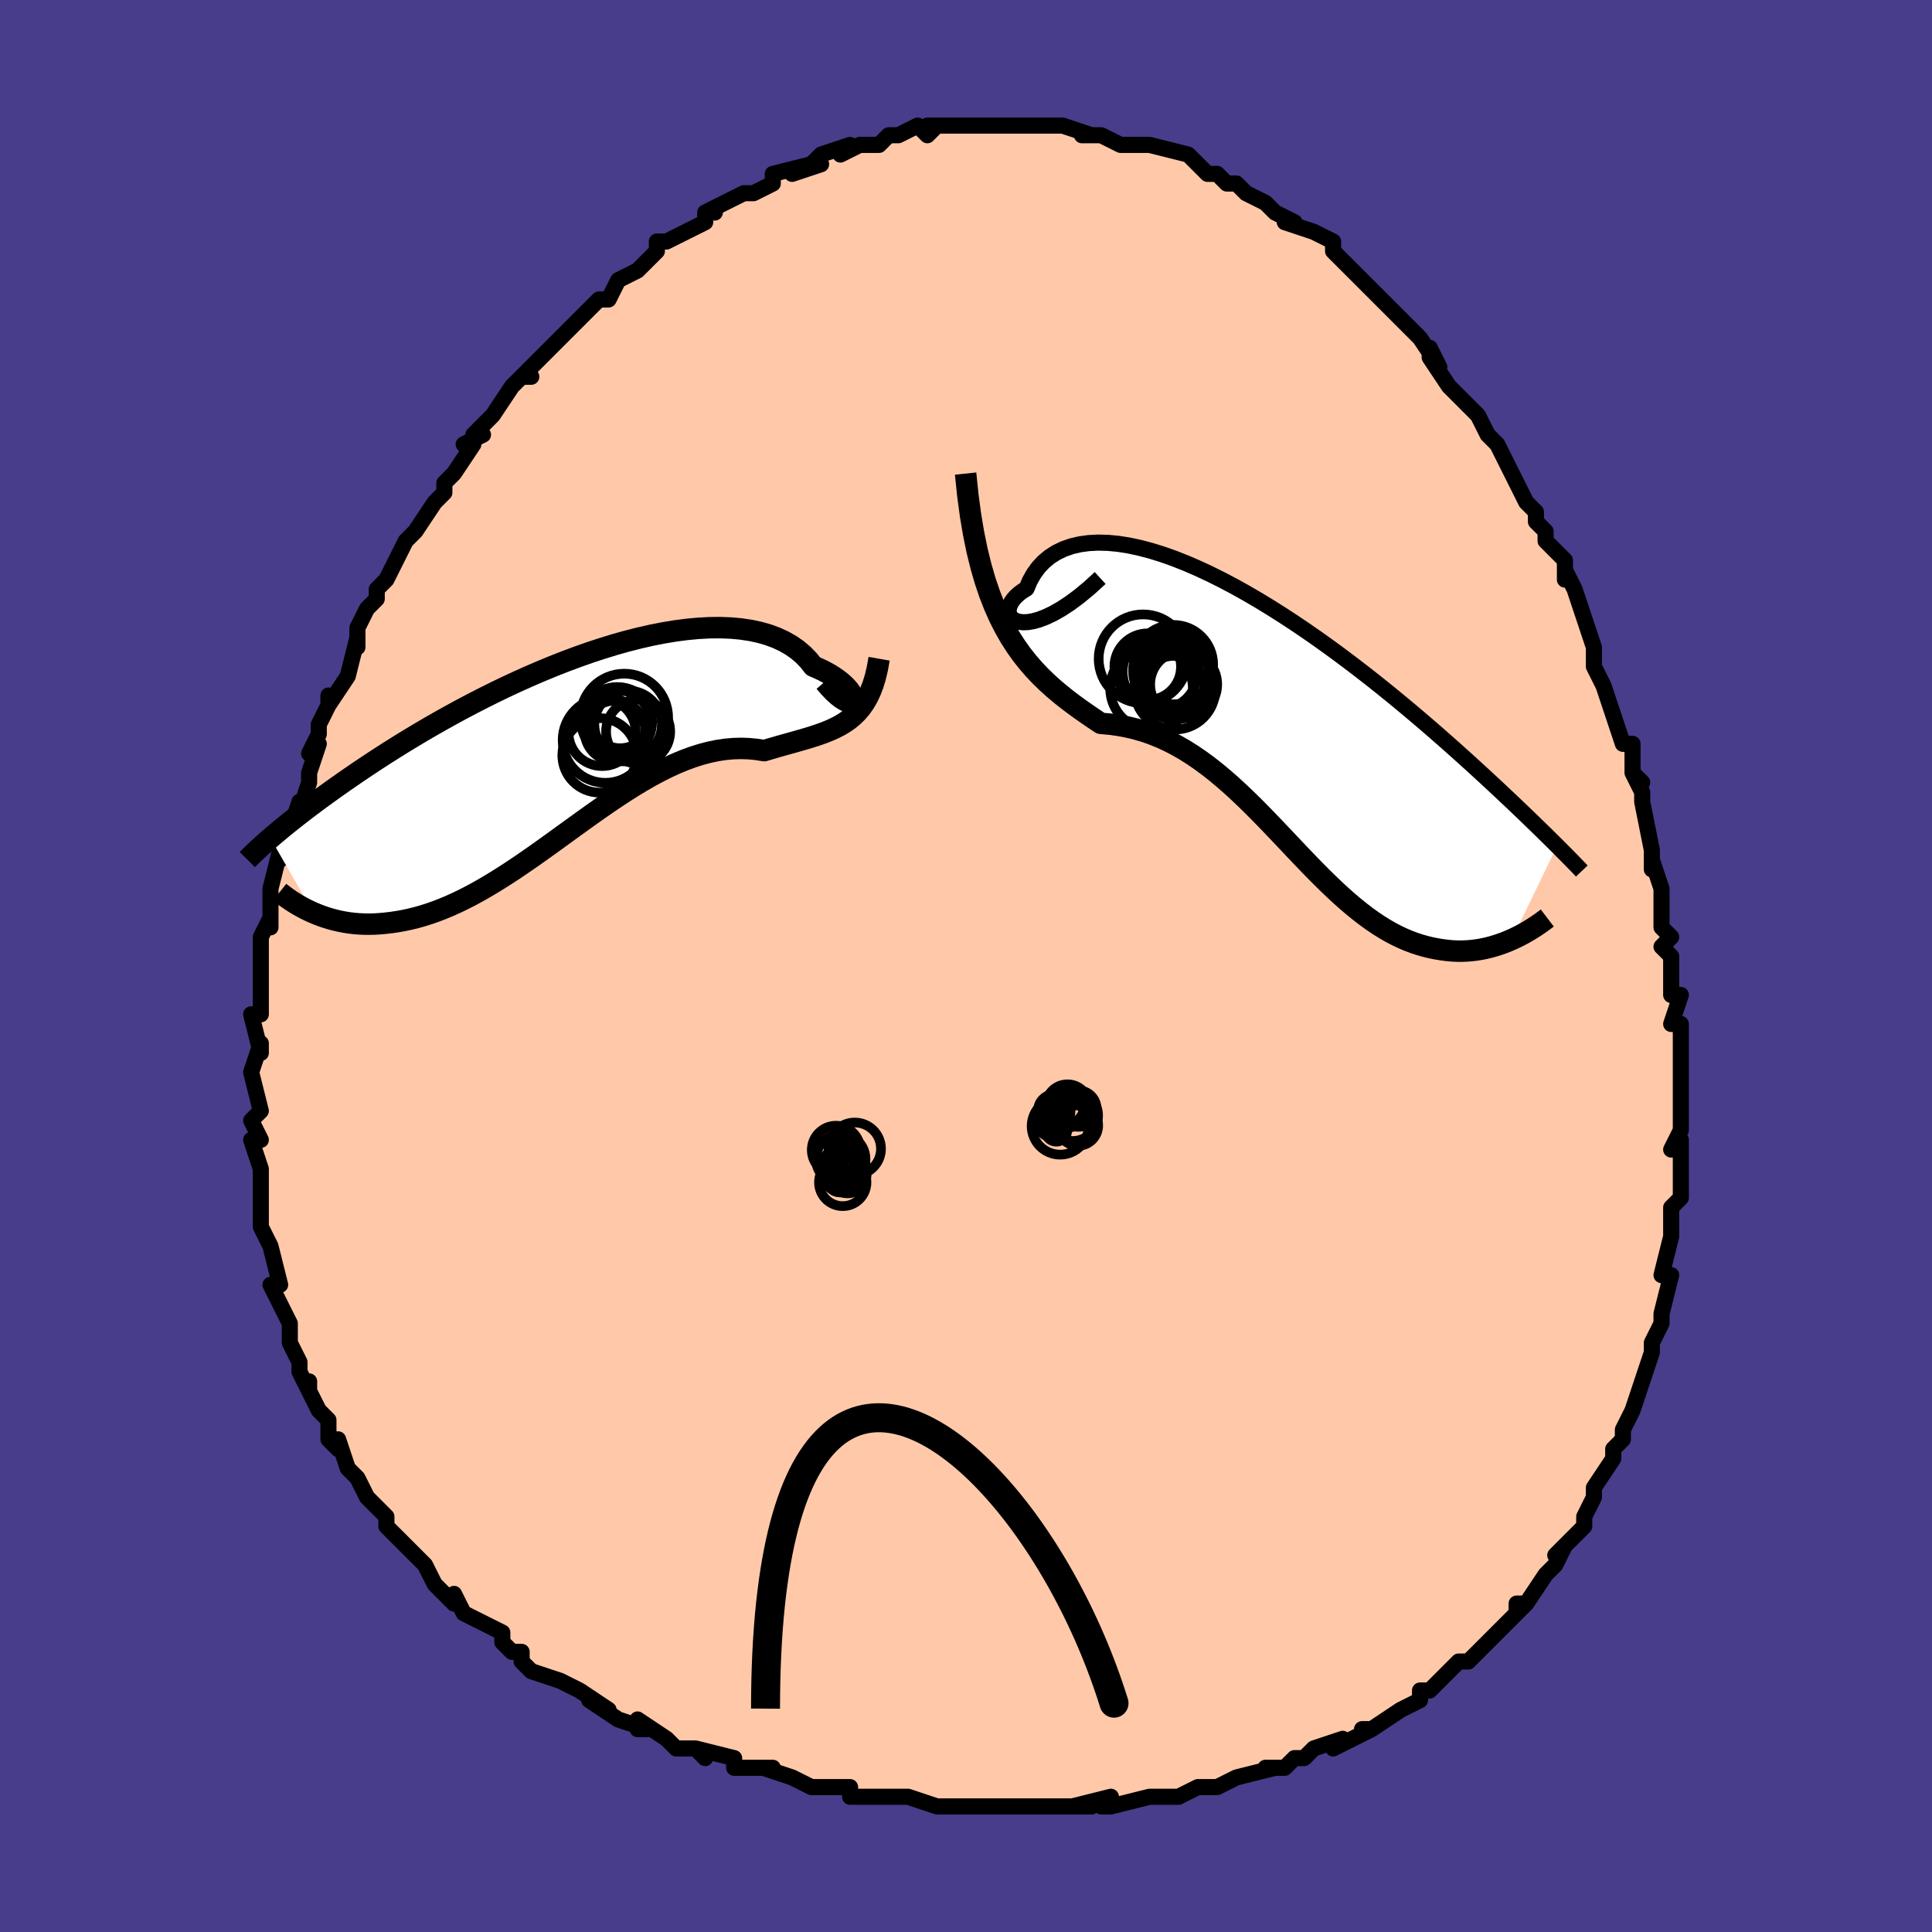 <svg viewBox="-100 -100 200 200" xmlns="http://www.w3.org/2000/svg" width="400" height="400" id="face-svg"><defs><clipPath id="leftEyeClipPath"><polyline points="30.133,-5.099,30.175,-5.225,30.171,-5.385,30.12,-5.576,30.024,-5.791,29.882,-6.026,29.694,-6.278,29.461,-6.542,29.183,-6.814,28.862,-7.091,28.497,-7.369,28.089,-7.646,27.64,-7.918,27.15,-8.184,26.62,-8.439,26.051,-8.684,25.572,-9.291,25.027,-9.855,24.418,-10.373,23.747,-10.841,23.015,-11.259,22.225,-11.624,21.379,-11.935,20.48,-12.191,19.53,-12.393,18.534,-12.541,17.494,-12.634,16.414,-12.675,15.297,-12.664,14.147,-12.602,12.968,-12.491,11.763,-12.334,10.536,-12.131,9.292,-11.886,8.032,-11.6,6.762,-11.276,5.485,-10.917,4.204,-10.524,2.922,-10.102,1.643,-9.651,0.37,-9.176,-0.894,-8.679,-2.146,-8.162,-3.384,-7.628,-4.605,-7.08,-5.806,-6.52,-6.985,-5.951,-8.142,-5.374,-9.272,-4.793,-10.376,-4.21,-11.451,-3.626,-12.497,-3.044,-13.512,-2.465,-14.495,-1.891,-15.447,-1.323,-16.366,-0.764,-17.253,-0.213,-18.108,0.327,-18.93,0.856,-19.72,1.374,-20.479,1.879,-21.208,2.371,-21.908,2.851,-22.58,3.317,-23.225,3.771,-23.846,4.213,-24.442,4.642,-25.013,5.059,-25.56,5.464,-26.083,5.856,-26.583,6.236,-27.061,6.603,-27.516,6.959,-27.95,7.302,-28.364,7.633,-28.757,7.952,-29.131,8.26,-29.486,8.557,-29.824,8.842,-30.144,9.117,-25.692,16.844,-25.277,17.017,-24.85,17.179,-24.41,17.33,-23.959,17.469,-23.494,17.594,-23.018,17.705,-22.53,17.802,-22.029,17.882,-21.516,17.945,-20.992,17.99,-20.455,18.016,-19.907,18.023,-19.347,18.009,-18.775,17.973,-18.191,17.919,-17.592,17.848,-16.979,17.756,-16.351,17.644,-15.71,17.507,-15.054,17.346,-14.385,17.158,-13.702,16.942,-13.006,16.698,-12.296,16.425,-11.575,16.122,-10.841,15.79,-10.094,15.429,-9.337,15.038,-8.568,14.619,-7.788,14.172,-6.998,13.699,-6.199,13.201,-5.39,12.68,-4.572,12.137,-3.746,11.574,-2.912,10.995,-2.071,10.4,-1.224,9.793,-0.37,9.176,0.489,8.553,1.353,7.927,2.221,7.301,3.092,6.677,3.967,6.061,4.843,5.454,5.721,4.862,6.6,4.286,7.48,3.732,8.358,3.202,9.236,2.699,10.112,2.228,10.984,1.791,11.854,1.392,12.719,1.033,13.58,0.717,14.435,0.446,15.283,0.222,16.124,0.048,16.957,-0.077,17.781,-0.15,18.595,-0.173,19.399,-0.145,20.191,-0.068,20.97,0.058,21.648,-0.144,22.316,-0.338,22.973,-0.524,23.618,-0.704,24.252,-0.882,24.872,-1.059,25.479,-1.237,26.071,-1.421,26.647,-1.612,27.207,-1.815,27.75,-2.033,28.273,-2.27,28.778,-2.53,29.261,-2.818,29.723,-3.139"></polyline></clipPath><clipPath id="rightEyeClipPath"><polyline points="-26.248,-10.631,-26.66,-10.675,-27.004,-10.773,-27.282,-10.92,-27.494,-11.106,-27.643,-11.326,-27.729,-11.572,-27.753,-11.839,-27.717,-12.122,-27.622,-12.414,-27.47,-12.711,-27.262,-13.009,-26.999,-13.302,-26.683,-13.587,-26.316,-13.861,-25.899,-14.12,-25.565,-14.913,-25.155,-15.644,-24.673,-16.306,-24.12,-16.897,-23.498,-17.413,-22.811,-17.853,-22.06,-18.214,-21.25,-18.498,-20.383,-18.702,-19.462,-18.828,-18.493,-18.878,-17.478,-18.851,-16.421,-18.752,-15.326,-18.58,-14.197,-18.34,-13.038,-18.034,-11.853,-17.666,-10.646,-17.239,-9.421,-16.756,-8.181,-16.221,-6.931,-15.639,-5.673,-15.012,-4.412,-14.346,-3.151,-13.644,-1.893,-12.91,-0.642,-12.148,0.6,-11.363,1.83,-10.558,3.045,-9.736,4.243,-8.903,5.421,-8.06,6.577,-7.212,7.71,-6.363,8.817,-5.514,9.898,-4.67,10.95,-3.832,11.973,-3.004,12.965,-2.187,13.927,-1.383,14.857,-0.595,15.756,0.175,16.623,0.928,17.459,1.661,18.264,2.374,19.038,3.067,19.782,3.738,20.497,4.389,21.185,5.019,21.847,5.629,22.484,6.22,23.096,6.793,23.684,7.345,24.249,7.878,24.789,8.391,25.307,8.885,25.802,9.36,26.275,9.816,26.727,10.254,27.158,10.673,27.569,11.075,27.961,11.459,28.334,11.827,28.689,12.179,29.027,12.514,24.334,22.209,23.912,22.391,23.48,22.561,23.038,22.719,22.588,22.864,22.128,22.995,21.659,23.11,21.182,23.209,20.696,23.289,20.202,23.351,19.7,23.393,19.19,23.413,18.673,23.412,18.149,23.387,17.619,23.337,17.08,23.267,16.53,23.177,15.971,23.065,15.402,22.928,14.824,22.764,14.238,22.572,13.644,22.349,13.042,22.094,12.434,21.806,11.818,21.485,11.196,21.129,10.568,20.738,9.934,20.313,9.294,19.854,8.649,19.361,7.998,18.836,7.341,18.279,6.679,17.692,6.012,17.076,5.34,16.434,4.662,15.768,3.978,15.079,3.289,14.372,2.594,13.648,1.893,12.91,1.186,12.162,0.472,11.407,-0.249,10.649,-0.976,9.89,-1.711,9.136,-2.454,8.389,-3.204,7.653,-3.963,6.932,-4.73,6.229,-5.506,5.549,-6.291,4.895,-7.085,4.27,-7.888,3.678,-8.701,3.121,-9.524,2.602,-10.356,2.124,-11.197,1.689,-12.048,1.298,-12.907,0.953,-13.775,0.654,-14.651,0.402,-15.535,0.195,-16.425,0.032,-17.32,-0.088,-18.219,-0.168,-18.933,-0.646,-19.645,-1.133,-20.354,-1.63,-21.058,-2.142,-21.756,-2.673,-22.449,-3.226,-23.134,-3.806,-23.809,-4.417,-24.475,-5.065,-25.128,-5.755,-25.768,-6.493,-26.394,-7.284,-27.002,-8.136,-27.591,-9.055,-28.16,-10.049"></polyline></clipPath><filter id="fuzzy"><feTurbulence id="turbulence" baseFrequency="0.05" numOctaves="3" type="noise" result="noise"></feTurbulence><feDisplacementMap in="SourceGraphic" in2="noise" scale="2"></feDisplacementMap></filter><linearGradient id="rainbowGradient" x1="0%" y1="0%" x2="100%" y2="0%"><stop offset="0%" style="stop-color: rgb(167, 133, 106);  stop-opacity: 1"></stop><stop offset="50%" style="stop-color: rgb(192, 192, 192);  stop-opacity: 1"></stop><stop offset="100%" style="stop-color: rgb(230, 230, 250);  stop-opacity: 1"></stop></linearGradient></defs><title>That&#39;s an ugly face</title><desc>CREATED BY XUAN TANG, MORE INFO AT TXSTC55.GITHUB.IO</desc><rect x="-100" y="-100" width="100%" height="100%" opacity="1" fill="rgb(72, 61, 139)"></rect><polyline id="faceContour" points="73,-1,73,3,74,3,73,6,74,6,74,6,74,11,74,10,74,13,74,12,74,15,74,15,74,17,73,19,74,18,74,21,74,24,73,25,73,25,73,28,73,28,72,32,73,32,72,32,73,32,72,36,72,37,71,39,71,39,71,40,70,43,70,43,69,46,69,46,68,48,68,48,68,49,67,50,67,51,67,51,65,54,65,55,64,57,64,57,64,58,62,60,61,61,62,60,61,62,60,63,58,66,57,66,57,67,58,66,55,69,56,68,54,70,52,72,51,72,50,73,50,73,48,75,48,75,47,75,47,76,45,77,45,77,42,79,41,79,42,79,38,81,39,80,36,81,35,82,35,82,34,82,33,83,31,83,32,83,28,84,28,84,26,85,24,85,24,85,22,86,21,86,19,86,19,86,15,87,14,87,15,86,11,87,13,87,12,87,7,87,6,87,5,87,4,87,2,87,3,87,-1,87,-3,87,-3,87,-3,87,-6,86,-6,86,-8,86,-11,86,-12,86,-12,86,-12,85,-13,85,-16,85,-18,84,-21,83,-20,83,-22,83,-24,83,-24,82,-28,81,-27,82,-28,81,-30,81,-31,80,-34,78,-34,79,-33,79,-36,78,-39,76,-37,77,-40,75,-40,75,-42,74,-45,73,-46,72,-46,71,-47,71,-48,70,-48,70,-48,69,-50,68,-50,68,-52,67,-53,65,-53,66,-55,64,-56,62,-57,61,-57,61,-58,60,-60,58,-60,58,-60,57,-60,57,-62,55,-62,55,-63,53,-64,52,-65,49,-65,50,-66,49,-66,48,-66,47,-67,46,-68,44,-68,43,-68,44,-69,42,-69,41,-70,39,-70,39,-70,37,-71,35,-72,33,-71,33,-71,33,-72,29,-72,29,-72,29,-73,27,-73,25,-73,26,-73,22,-73,21,-73,21,-74,18,-74,18,-73,18,-74,16,-73,15,-74,11,-74,11,-74,11,-73,8,-73,9,-74,5,-73,5,-73,3,-73,4,-73,1,-73,-1,-73,-1,-73,-3,-72,-5,-72,-4,-72,-8,-72,-6,-72,-8,-71,-12,-71,-11,-70,-13,-71,-12,-70,-14,-69,-17,-69,-16,-68,-19,-68,-20,-67,-23,-68,-22,-67,-24,-67,-25,-66,-27,-66,-28,-66,-27,-64,-30,-63,-34,-63,-33,-63,-33,-63,-35,-62,-37,-61,-38,-61,-39,-60,-40,-60,-40,-59,-42,-58,-44,-57,-45,-57,-45,-55,-48,-55,-48,-54,-49,-54,-50,-53,-51,-51,-54,-52,-54,-50,-55,-51,-55,-50,-56,-50,-56,-49,-57,-47,-60,-46,-61,-45,-61,-46,-61,-44,-63,-44,-63,-41,-66,-42,-65,-40,-67,-40,-67,-38,-69,-38,-69,-37,-69,-36,-71,-36,-71,-34,-72,-32,-74,-33,-73,-32,-74,-32,-75,-31,-75,-29,-76,-27,-77,-27,-78,-26,-78,-27,-78,-23,-80,-23,-80,-22,-80,-20,-81,-20,-82,-20,-82,-16,-83,-18,-82,-15,-83,-16,-83,-15,-84,-12,-85,-13,-84,-11,-85,-11,-85,-9,-85,-8,-86,-8,-86,-7,-86,-5,-87,-4,-86,-3,-87,-4,-87,-1,-87,0,-87,2,-87,2,-87,4,-87,5,-87,4,-87,8,-87,7,-87,7,-87,9,-87,10,-87,10,-87,13,-86,12,-86,14,-86,14,-86,16,-85,17,-85,19,-85,18,-85,19,-85,23,-84,23,-84,24,-83,24,-83,25,-82,26,-82,27,-81,28,-81,29,-80,31,-79,31,-79,31,-79,32,-78,34,-77,33,-77,36,-76,38,-75,38,-74,38,-74,39,-73,40,-72,40,-72,42,-70,42,-70,42,-70,43,-69,45,-67,45,-67,47,-65,47,-65,49,-62,48,-64,48,-63,50,-60,52,-58,52,-58,52,-58,53,-57,54,-55,55,-54,55,-54,56,-52,57,-50,57,-50,58,-48,59,-47,59,-46,60,-45,60,-44,62,-42,62,-40,62,-41,63,-39,64,-36,64,-36,65,-33,65,-32,65,-31,66,-29,66,-29,66,-29,67,-26,68,-23,69,-23,69,-20,70,-19,69,-20,70,-18,70,-18,70,-17,71,-12,71,-11,71,-10,71,-11,72,-8,72,-6,72,-4,73,-3,72,-2,73,-1,73,3" fill="#ffc9a9" stroke="black" stroke-width="1.667" stroke-linejoin="round" filter="url(#fuzzy)"></polyline><g transform="translate(32.169 -24.952)"><polyline id="rightCountour" points="-26.248,-10.631,-26.66,-10.675,-27.004,-10.773,-27.282,-10.92,-27.494,-11.106,-27.643,-11.326,-27.729,-11.572,-27.753,-11.839,-27.717,-12.122,-27.622,-12.414,-27.47,-12.711,-27.262,-13.009,-26.999,-13.302,-26.683,-13.587,-26.316,-13.861,-25.899,-14.12,-25.565,-14.913,-25.155,-15.644,-24.673,-16.306,-24.12,-16.897,-23.498,-17.413,-22.811,-17.853,-22.06,-18.214,-21.25,-18.498,-20.383,-18.702,-19.462,-18.828,-18.493,-18.878,-17.478,-18.851,-16.421,-18.752,-15.326,-18.58,-14.197,-18.34,-13.038,-18.034,-11.853,-17.666,-10.646,-17.239,-9.421,-16.756,-8.181,-16.221,-6.931,-15.639,-5.673,-15.012,-4.412,-14.346,-3.151,-13.644,-1.893,-12.91,-0.642,-12.148,0.6,-11.363,1.83,-10.558,3.045,-9.736,4.243,-8.903,5.421,-8.06,6.577,-7.212,7.71,-6.363,8.817,-5.514,9.898,-4.67,10.95,-3.832,11.973,-3.004,12.965,-2.187,13.927,-1.383,14.857,-0.595,15.756,0.175,16.623,0.928,17.459,1.661,18.264,2.374,19.038,3.067,19.782,3.738,20.497,4.389,21.185,5.019,21.847,5.629,22.484,6.22,23.096,6.793,23.684,7.345,24.249,7.878,24.789,8.391,25.307,8.885,25.802,9.36,26.275,9.816,26.727,10.254,27.158,10.673,27.569,11.075,27.961,11.459,28.334,11.827,28.689,12.179,29.027,12.514,24.334,22.209,23.912,22.391,23.48,22.561,23.038,22.719,22.588,22.864,22.128,22.995,21.659,23.11,21.182,23.209,20.696,23.289,20.202,23.351,19.7,23.393,19.19,23.413,18.673,23.412,18.149,23.387,17.619,23.337,17.08,23.267,16.53,23.177,15.971,23.065,15.402,22.928,14.824,22.764,14.238,22.572,13.644,22.349,13.042,22.094,12.434,21.806,11.818,21.485,11.196,21.129,10.568,20.738,9.934,20.313,9.294,19.854,8.649,19.361,7.998,18.836,7.341,18.279,6.679,17.692,6.012,17.076,5.34,16.434,4.662,15.768,3.978,15.079,3.289,14.372,2.594,13.648,1.893,12.91,1.186,12.162,0.472,11.407,-0.249,10.649,-0.976,9.89,-1.711,9.136,-2.454,8.389,-3.204,7.653,-3.963,6.932,-4.73,6.229,-5.506,5.549,-6.291,4.895,-7.085,4.27,-7.888,3.678,-8.701,3.121,-9.524,2.602,-10.356,2.124,-11.197,1.689,-12.048,1.298,-12.907,0.953,-13.775,0.654,-14.651,0.402,-15.535,0.195,-16.425,0.032,-17.32,-0.088,-18.219,-0.168,-18.933,-0.646,-19.645,-1.133,-20.354,-1.63,-21.058,-2.142,-21.756,-2.673,-22.449,-3.226,-23.134,-3.806,-23.809,-4.417,-24.475,-5.065,-25.128,-5.755,-25.768,-6.493,-26.394,-7.284,-27.002,-8.136,-27.591,-9.055,-28.16,-10.049" fill="white" stroke="white" stroke-width="0" stroke-linejoin="round" filter="url(#fuzzy)"></polyline></g><g transform="translate(-41.863 -22.353)"><polyline id="leftCountour" points="30.133,-5.099,30.175,-5.225,30.171,-5.385,30.12,-5.576,30.024,-5.791,29.882,-6.026,29.694,-6.278,29.461,-6.542,29.183,-6.814,28.862,-7.091,28.497,-7.369,28.089,-7.646,27.64,-7.918,27.15,-8.184,26.62,-8.439,26.051,-8.684,25.572,-9.291,25.027,-9.855,24.418,-10.373,23.747,-10.841,23.015,-11.259,22.225,-11.624,21.379,-11.935,20.48,-12.191,19.53,-12.393,18.534,-12.541,17.494,-12.634,16.414,-12.675,15.297,-12.664,14.147,-12.602,12.968,-12.491,11.763,-12.334,10.536,-12.131,9.292,-11.886,8.032,-11.6,6.762,-11.276,5.485,-10.917,4.204,-10.524,2.922,-10.102,1.643,-9.651,0.37,-9.176,-0.894,-8.679,-2.146,-8.162,-3.384,-7.628,-4.605,-7.08,-5.806,-6.52,-6.985,-5.951,-8.142,-5.374,-9.272,-4.793,-10.376,-4.21,-11.451,-3.626,-12.497,-3.044,-13.512,-2.465,-14.495,-1.891,-15.447,-1.323,-16.366,-0.764,-17.253,-0.213,-18.108,0.327,-18.93,0.856,-19.72,1.374,-20.479,1.879,-21.208,2.371,-21.908,2.851,-22.58,3.317,-23.225,3.771,-23.846,4.213,-24.442,4.642,-25.013,5.059,-25.56,5.464,-26.083,5.856,-26.583,6.236,-27.061,6.603,-27.516,6.959,-27.95,7.302,-28.364,7.633,-28.757,7.952,-29.131,8.26,-29.486,8.557,-29.824,8.842,-30.144,9.117,-25.692,16.844,-25.277,17.017,-24.85,17.179,-24.41,17.33,-23.959,17.469,-23.494,17.594,-23.018,17.705,-22.53,17.802,-22.029,17.882,-21.516,17.945,-20.992,17.99,-20.455,18.016,-19.907,18.023,-19.347,18.009,-18.775,17.973,-18.191,17.919,-17.592,17.848,-16.979,17.756,-16.351,17.644,-15.71,17.507,-15.054,17.346,-14.385,17.158,-13.702,16.942,-13.006,16.698,-12.296,16.425,-11.575,16.122,-10.841,15.79,-10.094,15.429,-9.337,15.038,-8.568,14.619,-7.788,14.172,-6.998,13.699,-6.199,13.201,-5.39,12.68,-4.572,12.137,-3.746,11.574,-2.912,10.995,-2.071,10.4,-1.224,9.793,-0.37,9.176,0.489,8.553,1.353,7.927,2.221,7.301,3.092,6.677,3.967,6.061,4.843,5.454,5.721,4.862,6.6,4.286,7.48,3.732,8.358,3.202,9.236,2.699,10.112,2.228,10.984,1.791,11.854,1.392,12.719,1.033,13.58,0.717,14.435,0.446,15.283,0.222,16.124,0.048,16.957,-0.077,17.781,-0.15,18.595,-0.173,19.399,-0.145,20.191,-0.068,20.97,0.058,21.648,-0.144,22.316,-0.338,22.973,-0.524,23.618,-0.704,24.252,-0.882,24.872,-1.059,25.479,-1.237,26.071,-1.421,26.647,-1.612,27.207,-1.815,27.75,-2.033,28.273,-2.27,28.778,-2.53,29.261,-2.818,29.723,-3.139" fill="white" stroke="white" stroke-width="0" stroke-linejoin="round" filter="url(#fuzzy)"></polyline></g><g transform="translate(32.169 -24.952)"><polyline id="rightUpper" points="-18.279,-15.213,-19.399,-14.189,-20.446,-13.322,-21.421,-12.598,-22.324,-12.006,-23.155,-11.535,-23.914,-11.174,-24.603,-10.913,-25.221,-10.741,-25.769,-10.65,-26.248,-10.631,-26.66,-10.675,-27.004,-10.773,-27.282,-10.92,-27.494,-11.106,-27.643,-11.326,-27.729,-11.572,-27.753,-11.839,-27.717,-12.122,-27.622,-12.414,-27.47,-12.711,-27.262,-13.009,-26.999,-13.302,-26.683,-13.587,-26.316,-13.861,-25.899,-14.12,-25.565,-14.913,-25.155,-15.644,-24.673,-16.306,-24.12,-16.897,-23.498,-17.413,-22.811,-17.853,-22.06,-18.214,-21.25,-18.498,-20.383,-18.702,-19.462,-18.828,-18.493,-18.878,-17.478,-18.851,-16.421,-18.752,-15.326,-18.58,-14.197,-18.34,-13.038,-18.034,-11.853,-17.666,-10.646,-17.239,-9.421,-16.756,-8.181,-16.221,-6.931,-15.639,-5.673,-15.012,-4.412,-14.346,-3.151,-13.644,-1.893,-12.91,-0.642,-12.148,0.6,-11.363,1.83,-10.558,3.045,-9.736,4.243,-8.903,5.421,-8.06,6.577,-7.212,7.71,-6.363,8.817,-5.514,9.898,-4.67,10.95,-3.832,11.973,-3.004,12.965,-2.187,13.927,-1.383,14.857,-0.595,15.756,0.175,16.623,0.928,17.459,1.661,18.264,2.374,19.038,3.067,19.782,3.738,20.497,4.389,21.185,5.019,21.847,5.629,22.484,6.22,23.096,6.793,23.684,7.345,24.249,7.878,24.789,8.391,25.307,8.885,25.802,9.36,26.275,9.816,26.727,10.254,27.158,10.673,27.569,11.075,27.961,11.459,28.334,11.827,28.689,12.179,29.027,12.514,29.348,12.835,29.652,13.141,29.942,13.432,30.216,13.711,30.476,13.975,30.722,14.228,30.955,14.468,31.175,14.696,31.384,14.914,31.58,15.12" fill="none" stroke="black" stroke-width="1.667" stroke-linejoin="round" filter="url(#fuzzy)"></polyline><polyline id="rightLower" points="-32.21,-26.024,-31.978,-23.783,-31.701,-21.714,-31.38,-19.805,-31.019,-18.046,-30.62,-16.426,-30.187,-14.933,-29.722,-13.559,-29.228,-12.292,-28.707,-11.125,-28.16,-10.049,-27.591,-9.055,-27.002,-8.136,-26.394,-7.284,-25.768,-6.493,-25.128,-5.755,-24.475,-5.065,-23.809,-4.417,-23.134,-3.806,-22.449,-3.226,-21.756,-2.673,-21.058,-2.142,-20.354,-1.63,-19.645,-1.133,-18.933,-0.646,-18.219,-0.168,-17.32,-0.088,-16.425,0.032,-15.535,0.195,-14.651,0.402,-13.775,0.654,-12.907,0.953,-12.048,1.298,-11.197,1.689,-10.356,2.124,-9.524,2.602,-8.701,3.121,-7.888,3.678,-7.085,4.27,-6.291,4.895,-5.506,5.549,-4.73,6.229,-3.963,6.932,-3.204,7.653,-2.454,8.389,-1.711,9.136,-0.976,9.89,-0.249,10.649,0.472,11.407,1.186,12.162,1.893,12.91,2.594,13.648,3.289,14.372,3.978,15.079,4.662,15.768,5.34,16.434,6.012,17.076,6.679,17.692,7.341,18.279,7.998,18.836,8.649,19.361,9.294,19.854,9.934,20.313,10.568,20.738,11.196,21.129,11.818,21.485,12.434,21.806,13.042,22.094,13.644,22.349,14.238,22.572,14.824,22.764,15.402,22.928,15.971,23.065,16.53,23.177,17.08,23.267,17.619,23.337,18.149,23.387,18.673,23.412,19.19,23.413,19.7,23.393,20.202,23.351,20.696,23.289,21.182,23.209,21.659,23.11,22.128,22.995,22.588,22.864,23.038,22.719,23.48,22.561,23.912,22.391,24.334,22.209,24.746,22.018,25.148,21.817,25.54,21.608,25.922,21.392,26.294,21.169,26.656,20.941,27.008,20.708,27.35,20.47,27.682,20.228,28.004,19.982" fill="none" stroke="black" stroke-width="2.222" stroke-linejoin="round" filter="url(#fuzzy)"></polyline><!--[--><circle r="4.078" cx="-10.537" cy="-4.654" stroke="black" fill="none" stroke-width="1" filter="url(#fuzzy)" clip-path="url(#rightEyeClipPath)"></circle><circle r="3.202" cx="-10.692" cy="-3.949" stroke="black" fill="none" stroke-width="1" filter="url(#fuzzy)" clip-path="url(#rightEyeClipPath)"></circle><circle r="3.881" cx="-12.071" cy="-5.504" stroke="black" fill="none" stroke-width="1" filter="url(#fuzzy)" clip-path="url(#rightEyeClipPath)"></circle><circle r="3.471" cx="-9.634" cy="-4.201" stroke="black" fill="none" stroke-width="1" filter="url(#fuzzy)" clip-path="url(#rightEyeClipPath)"></circle><circle r="3.943" cx="-10.931" cy="-5.599" stroke="black" fill="none" stroke-width="1" filter="url(#fuzzy)" clip-path="url(#rightEyeClipPath)"></circle><circle r="4.194" cx="-10.543" cy="-3.721" stroke="black" fill="none" stroke-width="1" filter="url(#fuzzy)" clip-path="url(#rightEyeClipPath)"></circle><circle r="3.449" cx="-13.359" cy="-6.034" stroke="black" fill="none" stroke-width="1" filter="url(#fuzzy)" clip-path="url(#rightEyeClipPath)"></circle><circle r="4.106" cx="-10.689" cy="-6.246" stroke="black" fill="none" stroke-width="1" filter="url(#fuzzy)" clip-path="url(#rightEyeClipPath)"></circle><circle r="4.597" cx="-13.838" cy="-6.848" stroke="black" fill="none" stroke-width="1" filter="url(#fuzzy)" clip-path="url(#rightEyeClipPath)"></circle><circle r="4.279" cx="-12.962" cy="-3.774" stroke="black" fill="none" stroke-width="1" filter="url(#fuzzy)" clip-path="url(#rightEyeClipPath)"></circle><!--]--></g><g transform="translate(-41.863 -22.353)"><polyline id="leftUpper" points="27.236,-7.064,27.718,-6.502,28.16,-6.04,28.56,-5.672,28.918,-5.39,29.233,-5.186,29.504,-5.053,29.729,-4.984,29.91,-4.972,30.044,-5.013,30.133,-5.099,30.175,-5.225,30.171,-5.385,30.12,-5.576,30.024,-5.791,29.882,-6.026,29.694,-6.278,29.461,-6.542,29.183,-6.814,28.862,-7.091,28.497,-7.369,28.089,-7.646,27.64,-7.918,27.15,-8.184,26.62,-8.439,26.051,-8.684,25.572,-9.291,25.027,-9.855,24.418,-10.373,23.747,-10.841,23.015,-11.259,22.225,-11.624,21.379,-11.935,20.48,-12.191,19.53,-12.393,18.534,-12.541,17.494,-12.634,16.414,-12.675,15.297,-12.664,14.147,-12.602,12.968,-12.491,11.763,-12.334,10.536,-12.131,9.292,-11.886,8.032,-11.6,6.762,-11.276,5.485,-10.917,4.204,-10.524,2.922,-10.102,1.643,-9.651,0.37,-9.176,-0.894,-8.679,-2.146,-8.162,-3.384,-7.628,-4.605,-7.08,-5.806,-6.52,-6.985,-5.951,-8.142,-5.374,-9.272,-4.793,-10.376,-4.21,-11.451,-3.626,-12.497,-3.044,-13.512,-2.465,-14.495,-1.891,-15.447,-1.323,-16.366,-0.764,-17.253,-0.213,-18.108,0.327,-18.93,0.856,-19.72,1.374,-20.479,1.879,-21.208,2.371,-21.908,2.851,-22.58,3.317,-23.225,3.771,-23.846,4.213,-24.442,4.642,-25.013,5.059,-25.56,5.464,-26.083,5.856,-26.583,6.236,-27.061,6.603,-27.516,6.959,-27.95,7.302,-28.364,7.633,-28.757,7.952,-29.131,8.26,-29.486,8.557,-29.824,8.842,-30.144,9.117,-30.447,9.381,-30.735,9.635,-31.007,9.879,-31.265,10.113,-31.508,10.338,-31.738,10.554,-31.955,10.761,-32.16,10.96,-32.353,11.151,-32.534,11.334" fill="none" stroke="black" stroke-width="2.222" stroke-linejoin="round" filter="url(#fuzzy)"></polyline><polyline id="leftLower" points="32.867,-9.454,32.693,-8.465,32.485,-7.576,32.242,-6.779,31.968,-6.066,31.662,-5.428,31.328,-4.859,30.965,-4.352,30.576,-3.901,30.161,-3.498,29.723,-3.139,29.261,-2.818,28.778,-2.53,28.273,-2.27,27.75,-2.033,27.207,-1.815,26.647,-1.612,26.071,-1.421,25.479,-1.237,24.872,-1.059,24.252,-0.882,23.618,-0.704,22.973,-0.524,22.316,-0.338,21.648,-0.144,20.97,0.058,20.191,-0.068,19.399,-0.145,18.595,-0.173,17.781,-0.15,16.957,-0.077,16.124,0.048,15.283,0.222,14.435,0.446,13.58,0.717,12.719,1.033,11.854,1.392,10.984,1.791,10.112,2.228,9.236,2.699,8.358,3.202,7.48,3.732,6.6,4.286,5.721,4.862,4.843,5.454,3.967,6.061,3.092,6.677,2.221,7.301,1.353,7.927,0.489,8.553,-0.37,9.176,-1.224,9.793,-2.071,10.4,-2.912,10.995,-3.746,11.574,-4.572,12.137,-5.39,12.68,-6.199,13.201,-6.998,13.699,-7.788,14.172,-8.568,14.619,-9.337,15.038,-10.094,15.429,-10.841,15.79,-11.575,16.122,-12.296,16.425,-13.006,16.698,-13.702,16.942,-14.385,17.158,-15.054,17.346,-15.71,17.507,-16.351,17.644,-16.979,17.756,-17.592,17.848,-18.191,17.919,-18.775,17.973,-19.347,18.009,-19.907,18.023,-20.455,18.016,-20.992,17.99,-21.516,17.945,-22.029,17.882,-22.53,17.802,-23.018,17.705,-23.494,17.594,-23.959,17.469,-24.41,17.33,-24.85,17.179,-25.277,17.017,-25.692,16.844,-26.095,16.662,-26.486,16.471,-26.865,16.273,-27.231,16.067,-27.587,15.854,-27.93,15.636,-28.262,15.412,-28.583,15.184,-28.893,14.951,-29.192,14.714" fill="none" stroke="black" stroke-width="2.222" stroke-linejoin="round" filter="url(#fuzzy)"></polyline><!--[--><circle r="3.32" cx="7.922" cy="-1.92" stroke="black" fill="none" stroke-width="1" filter="url(#fuzzy)" clip-path="url(#leftEyeClipPath)"></circle><circle r="3.633" cx="5.734" cy="-2.893" stroke="black" fill="none" stroke-width="1" filter="url(#fuzzy)" clip-path="url(#leftEyeClipPath)"></circle><circle r="3.144" cx="5.523" cy="-1.974" stroke="black" fill="none" stroke-width="1" filter="url(#fuzzy)" clip-path="url(#leftEyeClipPath)"></circle><circle r="3.139" cx="6.051" cy="-3.329" stroke="black" fill="none" stroke-width="1" filter="url(#fuzzy)" clip-path="url(#leftEyeClipPath)"></circle><circle r="3.855" cx="3.931" cy="0.549" stroke="black" fill="none" stroke-width="1" filter="url(#fuzzy)" clip-path="url(#leftEyeClipPath)"></circle><circle r="3.497" cx="6.885" cy="-2.656" stroke="black" fill="none" stroke-width="1" filter="url(#fuzzy)" clip-path="url(#leftEyeClipPath)"></circle><circle r="4.539" cx="6.487" cy="-3.369" stroke="black" fill="none" stroke-width="1" filter="url(#fuzzy)" clip-path="url(#leftEyeClipPath)"></circle><circle r="4.418" cx="4.528" cy="-1.027" stroke="black" fill="none" stroke-width="1" filter="url(#fuzzy)" clip-path="url(#leftEyeClipPath)"></circle><circle r="3.486" cx="4.193" cy="-1.829" stroke="black" fill="none" stroke-width="1" filter="url(#fuzzy)" clip-path="url(#leftEyeClipPath)"></circle><circle r="3.477" cx="5.768" cy="-2.728" stroke="black" fill="none" stroke-width="1" filter="url(#fuzzy)" clip-path="url(#leftEyeClipPath)"></circle><!--]--></g><g id="hairs"><!--[--><!--]--></g><g id="pointNose"><g id="rightNose"><!--[--><circle r="2.632" cx="11.044" cy="15.483" stroke="black" fill="none" stroke-width="1" filter="url(#fuzzy)"></circle><circle r="1.503" cx="11.686" cy="14.974" stroke="black" fill="none" stroke-width="1" filter="url(#fuzzy)"></circle><circle r="2.239" cx="10.503" cy="14.488" stroke="black" fill="none" stroke-width="1" filter="url(#fuzzy)"></circle><circle r="1.558" cx="10.621" cy="14.672" stroke="black" fill="none" stroke-width="1" filter="url(#fuzzy)"></circle><circle r="1.121" cx="9.348" cy="17.069" stroke="black" fill="none" stroke-width="1" filter="url(#fuzzy)"></circle><circle r="2.094" cx="11.589" cy="16.514" stroke="black" fill="none" stroke-width="1" filter="url(#fuzzy)"></circle><circle r="1.731" cx="9.069" cy="16.042" stroke="black" fill="none" stroke-width="1" filter="url(#fuzzy)"></circle><circle r="1.684" cx="9.14" cy="14.965" stroke="black" fill="none" stroke-width="1" filter="url(#fuzzy)"></circle><circle r="1.882" cx="11.633" cy="14.766" stroke="black" fill="none" stroke-width="1" filter="url(#fuzzy)"></circle><circle r="2.948" cx="9.744" cy="16.58" stroke="black" fill="none" stroke-width="1" filter="url(#fuzzy)"></circle><!--]--></g><g id="leftNose"><!--[--><circle r="1.974" cx="-12.263" cy="21.561" stroke="black" fill="none" stroke-width="1" filter="url(#fuzzy)"></circle><circle r="2.458" cx="-12.76" cy="22.4" stroke="black" fill="none" stroke-width="1" filter="url(#fuzzy)"></circle><circle r="1.315" cx="-13.072" cy="22.119" stroke="black" fill="none" stroke-width="1" filter="url(#fuzzy)"></circle><circle r="2.368" cx="-12.682" cy="21.08" stroke="black" fill="none" stroke-width="1" filter="url(#fuzzy)"></circle><circle r="2.715" cx="-11.514" cy="18.919" stroke="black" fill="none" stroke-width="1" filter="url(#fuzzy)"></circle><circle r="1.166" cx="-12.054" cy="21.046" stroke="black" fill="none" stroke-width="1" filter="url(#fuzzy)"></circle><circle r="2.511" cx="-13.453" cy="19.044" stroke="black" fill="none" stroke-width="1" filter="url(#fuzzy)"></circle><circle r="1.834" cx="-12.278" cy="21.561" stroke="black" fill="none" stroke-width="1" filter="url(#fuzzy)"></circle><circle r="2.563" cx="-12.969" cy="19.966" stroke="black" fill="none" stroke-width="1" filter="url(#fuzzy)"></circle><circle r="1.113" cx="-12.534" cy="18.952" stroke="black" fill="none" stroke-width="1" filter="url(#fuzzy)"></circle><!--]--></g></g><g id="mouth"><polyline points="-20.754,76.877,-20.744,75.381,-20.719,73.928,-20.678,72.519,-20.621,71.152,-20.548,69.828,-20.461,68.545,-20.359,67.304,-20.242,66.104,-20.111,64.945,-19.966,63.825,-19.807,62.746,-19.635,61.706,-19.45,60.705,-19.252,59.742,-19.041,58.818,-18.818,57.931,-18.583,57.082,-18.337,56.269,-18.078,55.493,-17.809,54.754,-17.529,54.049,-17.238,53.381,-16.937,52.747,-16.625,52.147,-16.304,51.582,-15.973,51.05,-15.634,50.552,-15.285,50.086,-14.927,49.653,-14.561,49.252,-14.187,48.882,-13.806,48.544,-13.416,48.236,-13.019,47.959,-12.616,47.712,-12.205,47.494,-11.788,47.306,-11.365,47.146,-10.936,47.015,-10.502,46.911,-10.062,46.835,-9.617,46.786,-9.167,46.764,-8.713,46.768,-8.254,46.798,-7.792,46.854,-7.326,46.934,-6.856,47.039,-6.383,47.168,-5.908,47.322,-5.43,47.498,-4.95,47.698,-4.467,47.92,-3.983,48.164,-3.498,48.431,-3.011,48.718,-2.524,49.027,-2.036,49.356,-1.547,49.705,-1.059,50.074,-0.571,50.462,-0.083,50.869,0.404,51.295,0.89,51.739,1.374,52.2,1.857,52.679,2.338,53.175,2.817,53.687,3.294,54.215,3.767,54.759,4.238,55.318,4.705,55.892,5.169,56.48,5.629,57.082,6.085,57.698,6.536,58.327,6.983,58.969,7.424,59.623,7.861,60.289,8.292,60.967,8.717,61.655,9.136,62.355,9.549,63.065,9.955,63.784,10.354,64.514,10.746,65.252,11.131,65.999,11.508,66.754,11.876,67.517,12.237,68.288,12.589,69.065,12.932,69.85,13.266,70.64,13.59,71.436,13.905,72.238,14.21,73.045,14.504,73.856,14.788,74.672,15.062,75.491,15.324,76.313,15.062,75.491,14.788,74.672,14.504,73.856,14.21,73.045,13.905,72.238,13.59,71.436,13.266,70.64,12.932,69.85,12.589,69.065,12.237,68.288,11.876,67.517,11.508,66.754,11.131,65.999,10.746,65.252,10.354,64.514,9.955,63.784,9.549,63.065,9.136,62.355,8.717,61.655,8.292,60.967,7.861,60.289,7.424,59.623,6.983,58.969,6.536,58.327,6.085,57.698,5.629,57.082,5.169,56.48,4.705,55.892,4.238,55.318,3.767,54.759,3.294,54.215,2.817,53.687,2.338,53.175,1.857,52.679,1.374,52.2,0.89,51.739,0.404,51.295,-0.083,50.869,-0.571,50.462,-1.059,50.074,-1.547,49.705,-2.036,49.356,-2.524,49.027,-3.011,48.718,-3.498,48.431,-3.983,48.164,-4.467,47.92,-4.95,47.698,-5.43,47.498,-5.908,47.322,-6.383,47.168,-6.856,47.039,-7.326,46.934,-7.792,46.854,-8.254,46.798,-8.713,46.768,-9.167,46.764,-9.617,46.786,-10.062,46.835,-10.502,46.911,-10.936,47.015,-11.365,47.146,-11.788,47.306,-12.205,47.494,-12.616,47.712,-13.019,47.959,-13.416,48.236,-13.806,48.544,-14.187,48.882,-14.561,49.252,-14.927,49.653,-15.285,50.086,-15.634,50.552,-15.973,51.05,-16.304,51.582,-16.625,52.147,-16.937,52.747,-17.238,53.381,-17.529,54.049,-17.809,54.754,-18.078,55.493,-18.337,56.269,-18.583,57.082,-18.818,57.931,-19.041,58.818,-19.252,59.742,-19.45,60.705,-19.635,61.706,-19.807,62.746,-19.966,63.825,-20.111,64.945,-20.242,66.104,-20.359,67.304,-20.461,68.545,-20.548,69.828,-20.621,71.152,-20.678,72.519,-20.719,73.928,-20.744,75.381" fill="rgb(215,127,140)" stroke="black" stroke-width="3" stroke-linejoin="round" filter="url(#fuzzy)"></polyline></g></svg>